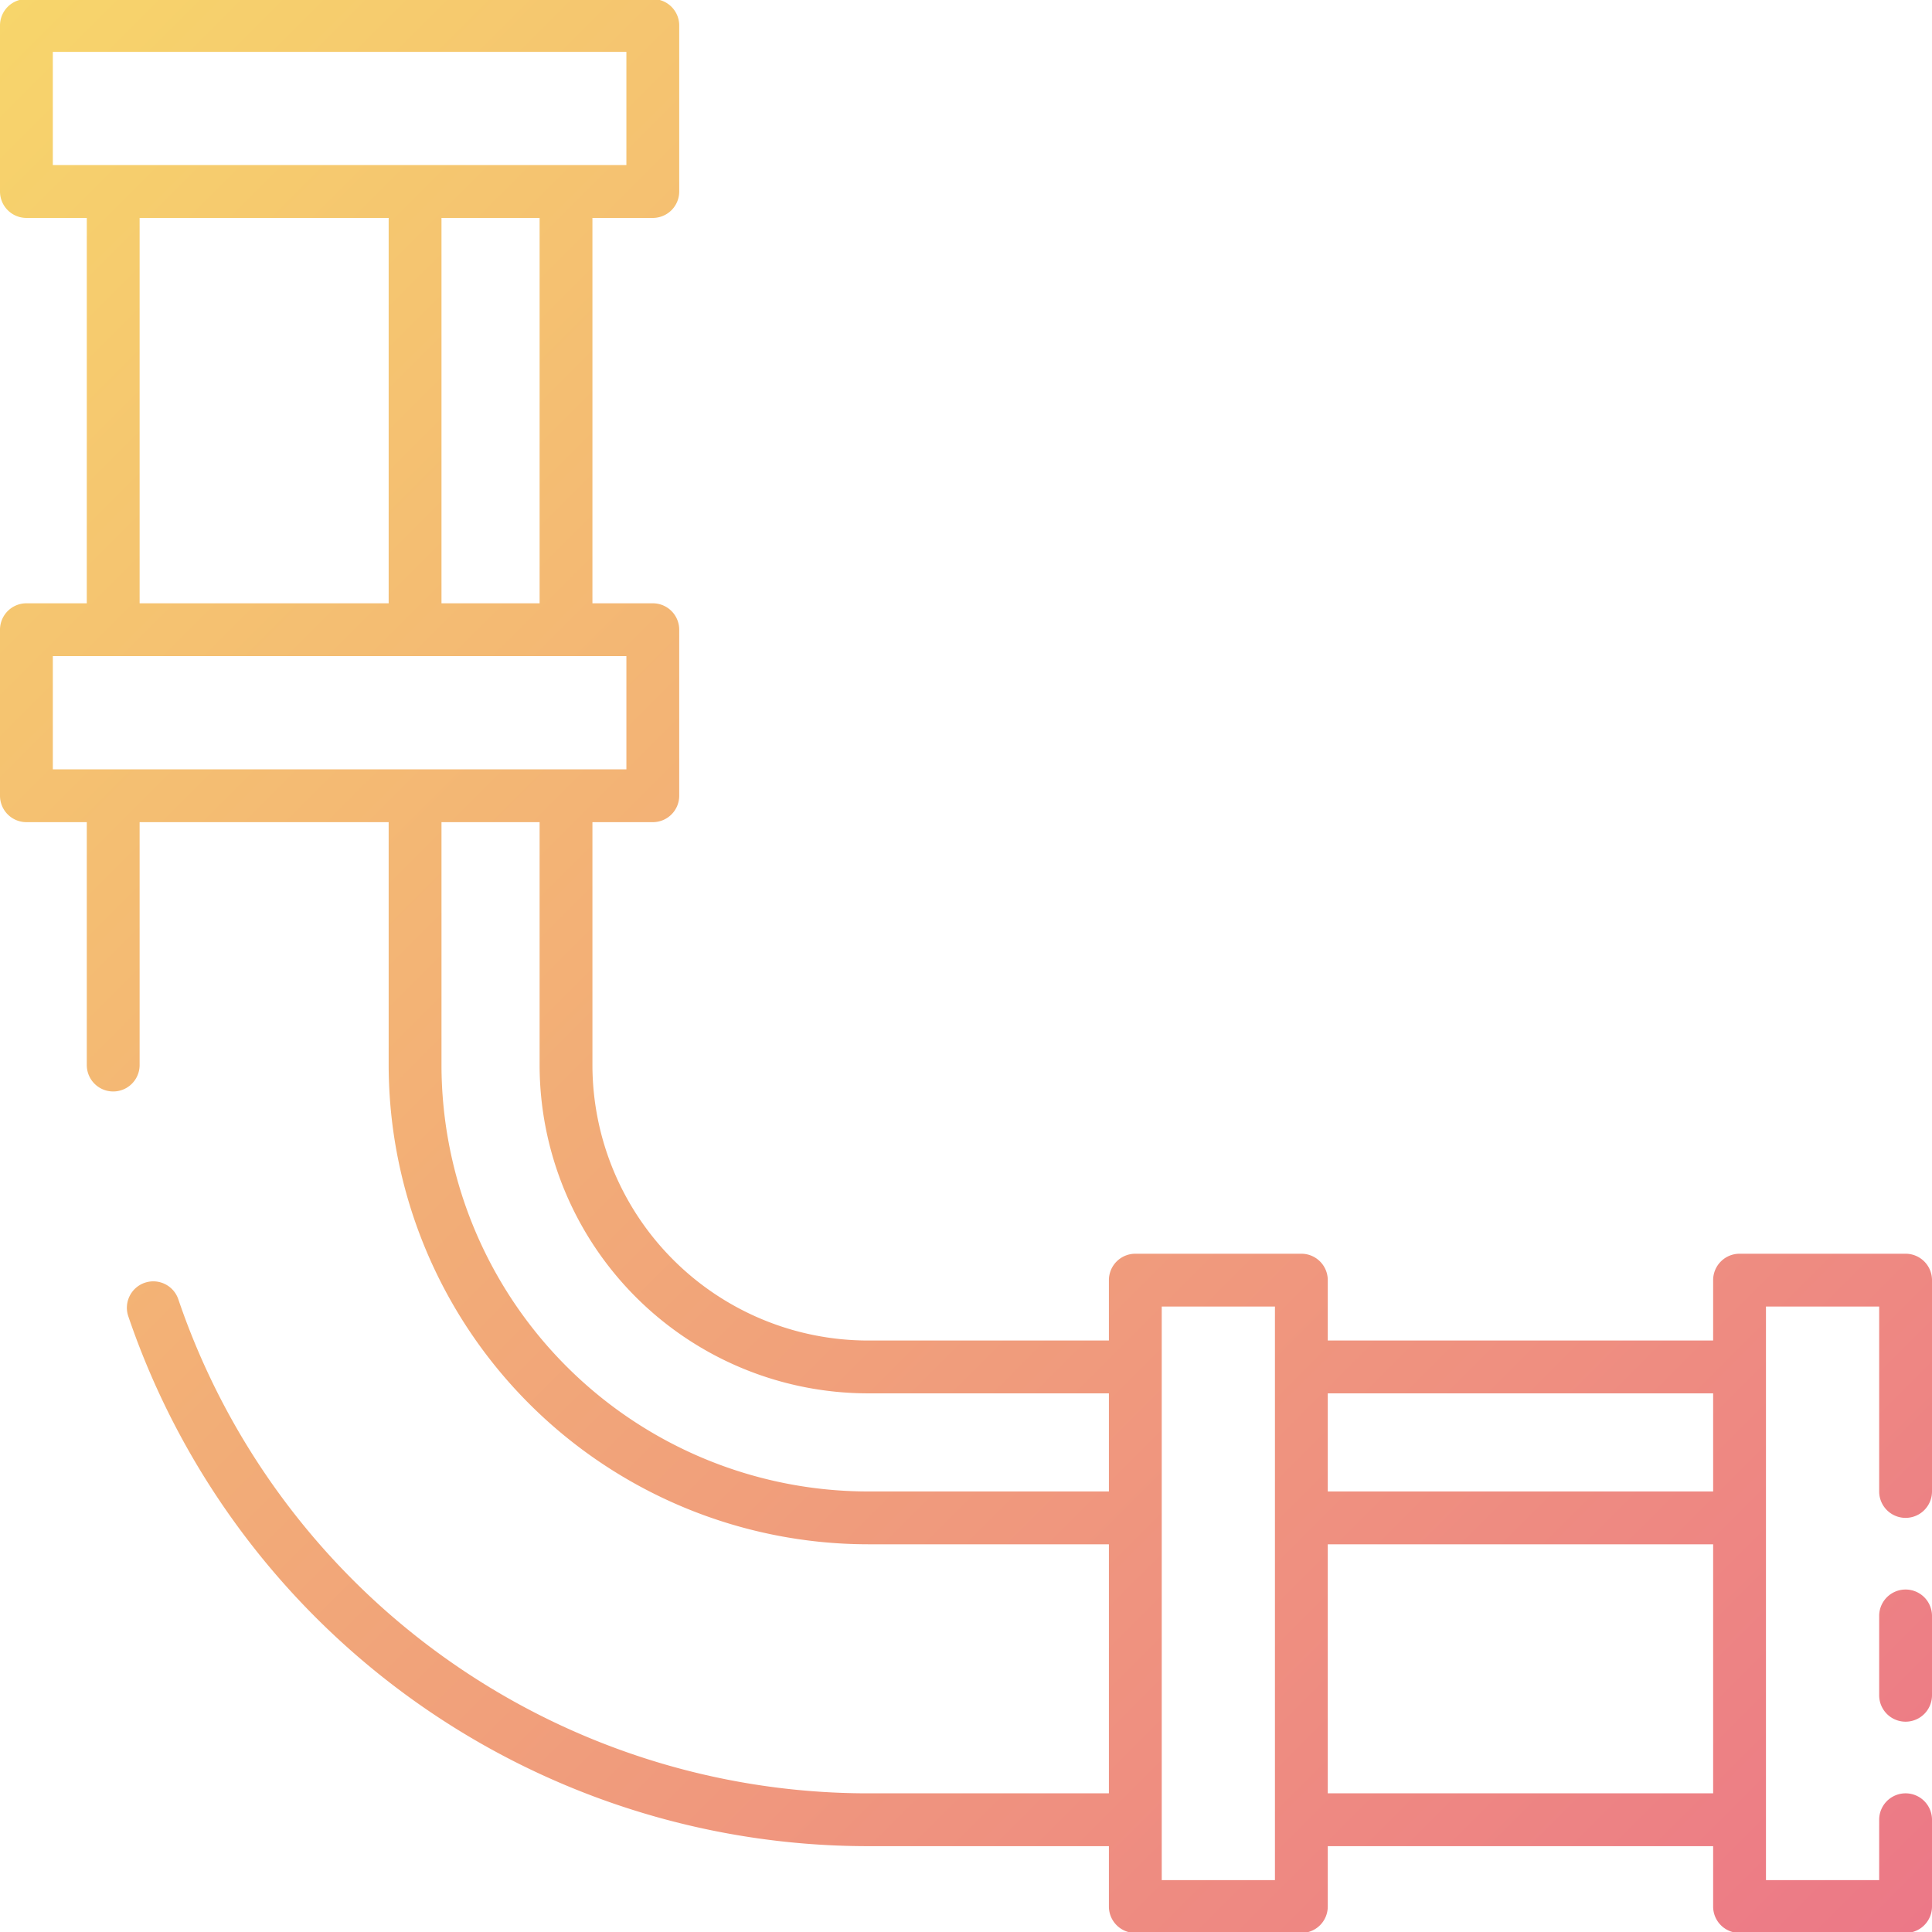 <?xml version="1.0"?>
<svg xmlns="http://www.w3.org/2000/svg" xmlns:xlink="http://www.w3.org/1999/xlink" id="Layer_2" data-name="Layer 2" viewBox="0 0 128 128" width="512" height="512"><defs><linearGradient id="linear-gradient" x1="116.966" y1="138.071" x2="-10.071" y2="11.034" gradientUnits="userSpaceOnUse"><stop offset="0" stop-color="#ec7887"/><stop offset="1" stop-color="#f7d56b"/></linearGradient></defs><path d="M128,107.06v5.256a1.75,1.75,0,0,1-3.5,0V107.06a1.75,1.75,0,0,1,3.5,0Zm0-22.247v14a1.75,1.75,0,0,1-3.5,0V86.563H117v38h7.5v-4a1.75,1.75,0,0,1,3.5,0v5.75a1.75,1.75,0,0,1-1.75,1.75h-11a1.75,1.75,0,0,1-1.75-1.75v-4H87.968v4a1.75,1.75,0,0,1-1.75,1.75h-11a1.75,1.75,0,0,1-1.75-1.75v-4H57.5a51.768,51.768,0,0,1-49-35.106,1.75,1.75,0,0,1,3.313-1.129A48.268,48.268,0,0,0,57.5,118.813H73.468v-16.5H57.5a31.786,31.786,0,0,1-31.75-31.75V54.47H9.25V70.563a1.75,1.75,0,0,1-3.5,0V54.47h-4A1.75,1.75,0,0,1,0,52.72v-11a1.75,1.75,0,0,1,1.75-1.75h4V14.438h-4A1.75,1.75,0,0,1,0,12.688v-11A1.75,1.75,0,0,1,1.75-.062h41.5A1.75,1.75,0,0,1,45,1.688v11a1.75,1.75,0,0,1-1.75,1.75h-4V39.97h4A1.75,1.75,0,0,1,45,41.72v11a1.75,1.75,0,0,1-1.75,1.75h-4V70.563A18.27,18.27,0,0,0,57.5,88.813H73.468v-4a1.75,1.75,0,0,1,1.75-1.75h11a1.75,1.75,0,0,1,1.75,1.75v4H113.5v-4a1.75,1.75,0,0,1,1.75-1.75h11A1.75,1.75,0,0,1,128,84.813Zm-40.032,7.5v6.5H113.5v-6.5ZM35.75,14.438h-6.5V39.97h6.5ZM3.5,10.938h38v-7.5H3.5ZM9.25,39.97h16.5V14.438H9.25Zm28.25,11h4v-7.5H3.5v7.5h34ZM73.468,98.813v-6.5H57.5a21.774,21.774,0,0,1-21.75-21.75V54.47h-6.5V70.563A28.282,28.282,0,0,0,57.5,98.813Zm11,21.75v-34h-7.5v38h7.5Zm29.032-1.75v-16.5H87.968v16.5Z" style="fill:url(#linear-gradient)"/></svg>
